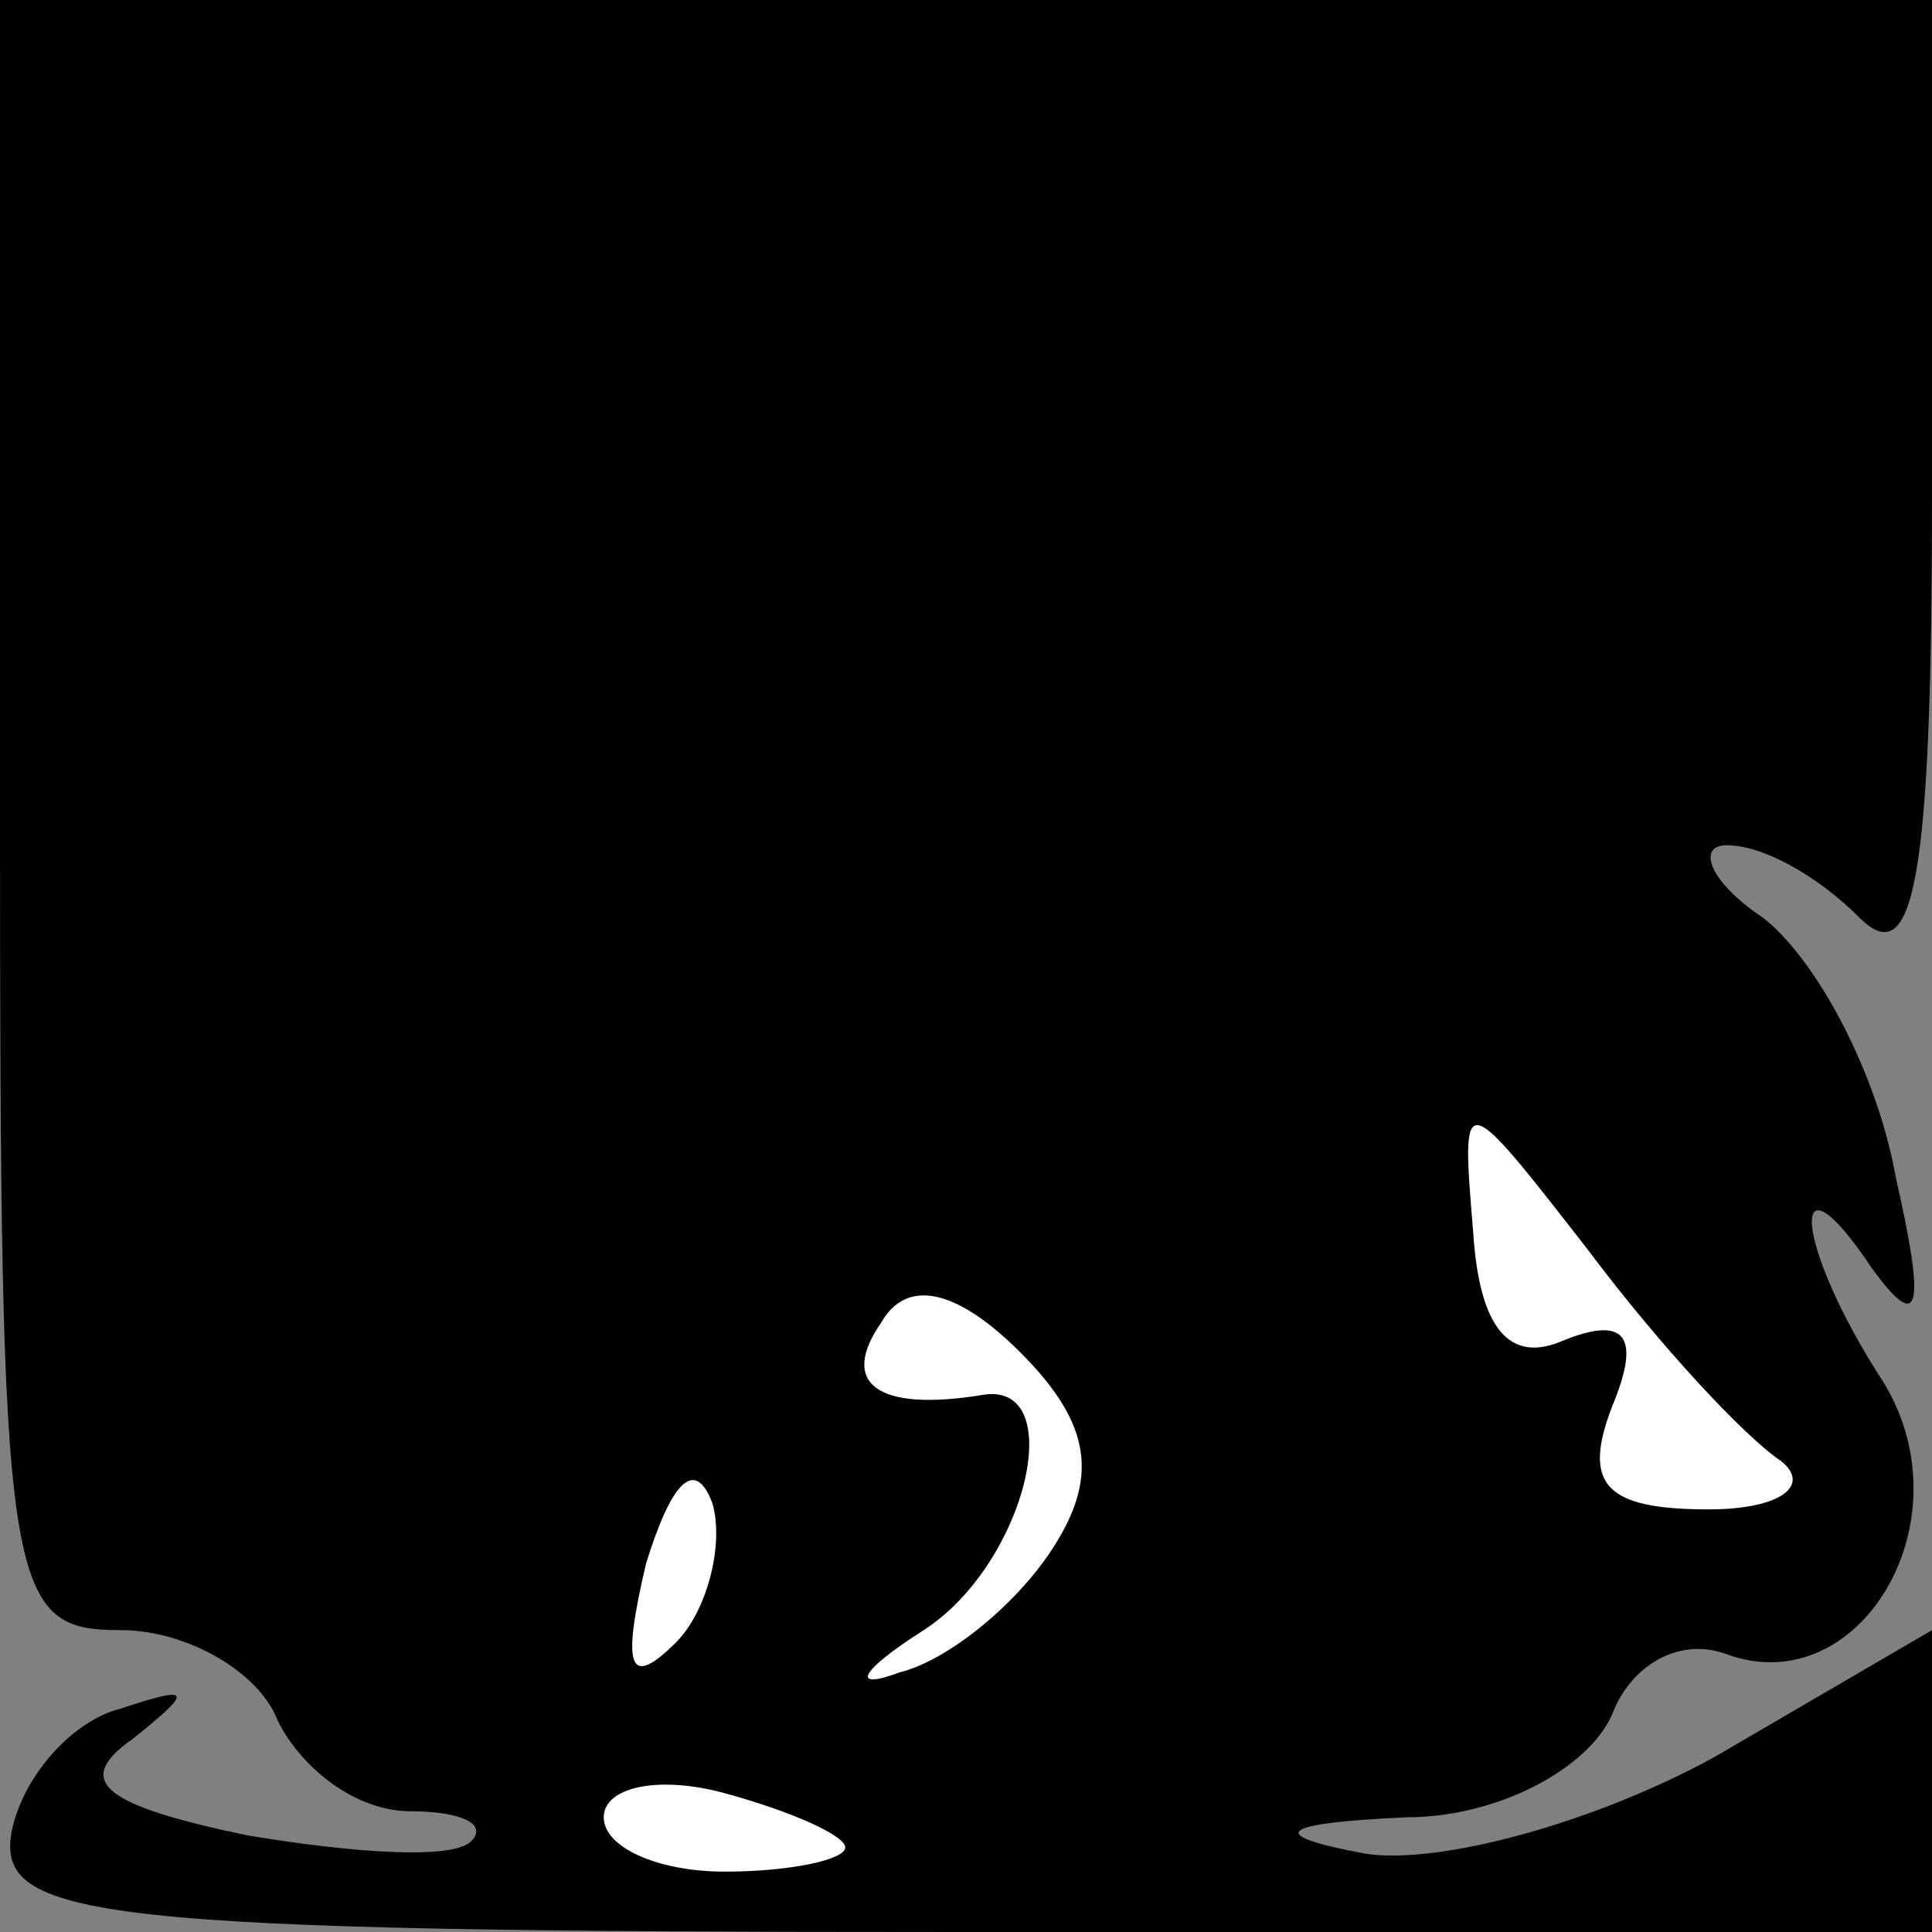 <?xml version="1.0" standalone="no"?>
<!DOCTYPE svg PUBLIC "-//W3C//DTD SVG 20010904//EN"
 "http://www.w3.org/TR/2001/REC-SVG-20010904/DTD/svg10.dtd">
<svg version="1.0" xmlns="http://www.w3.org/2000/svg"
 width="32pt" height="32pt" viewBox="0 0 32 32"
 preserveAspectRatio="xMidYMid meet">
<rect x="0" y="0" width="32" height="32" fill="#808080" stroke="none"/>
<g transform="translate(0,32) scale(0.1,-0.1)"
fill="#000000" stroke="none">
<path fill="#000000" stroke="none" d="M0 185 c0 -129 1 -135 20 -135 11 0 23
-7 26 -15 4 -8 13 -15 22 -15 8 0 13 -2 10 -5 -3 -3 -19 -2 -37 1 -24 5 -29 9
-19 16 10 8 10 9 -2 5 -8 -2 -16 -11 -18 -20 -3 -15 13 -17 157 -17 l161 0 0
25 0 25 -36 -21 c-20 -11 -46 -18 -58 -16 -16 3 -15 5 7 6 15 0 30 8 34 17 3
8 11 13 19 10 22 -8 40 22 26 45 -15 23 -16 40 -2 19 8 -11 9 -7 4 15 -3 17
-13 36 -22 43 -9 6 -11 12 -6 12 6 0 15 -5 22 -12 9 -9 12 6 12 70 l0 82 -160
0 -160 0 0 -135z"/>
<path fill="#ffffff" stroke="none" d="M295 78 c5 -4 0 -8 -12 -8 -17 0 -21 4
-16 17 5 12 2 15 -8 11 -9 -4 -14 2 -15 18 -2 24 -2 24 19 -3 12 -16 26 -31
32 -35z"/>
<path fill="#ffffff" stroke="none" d="M174 63 c-6 -9 -17 -18 -25 -20 -8 -3
-7 0 4 7 17 11 24 41 10 39 -18 -3 -24 2 -17 12 4 7 12 6 23 -5 12 -12 13 -21
5 -33z"/>
<path fill="#ffffff" stroke="none" d="M112 48 c-8 -8 -9 -4 -5 13 4 13 8 18
11 10 2 -7 -1 -18 -6 -23z"/>
<path fill="#ffffff" stroke="none" d="M140 14 c0 -2 -9 -4 -20 -4 -11 0 -20
4 -20 9 0 5 9 7 20 4 11 -3 20 -7 20 -9z"/>
</g>
</svg>
